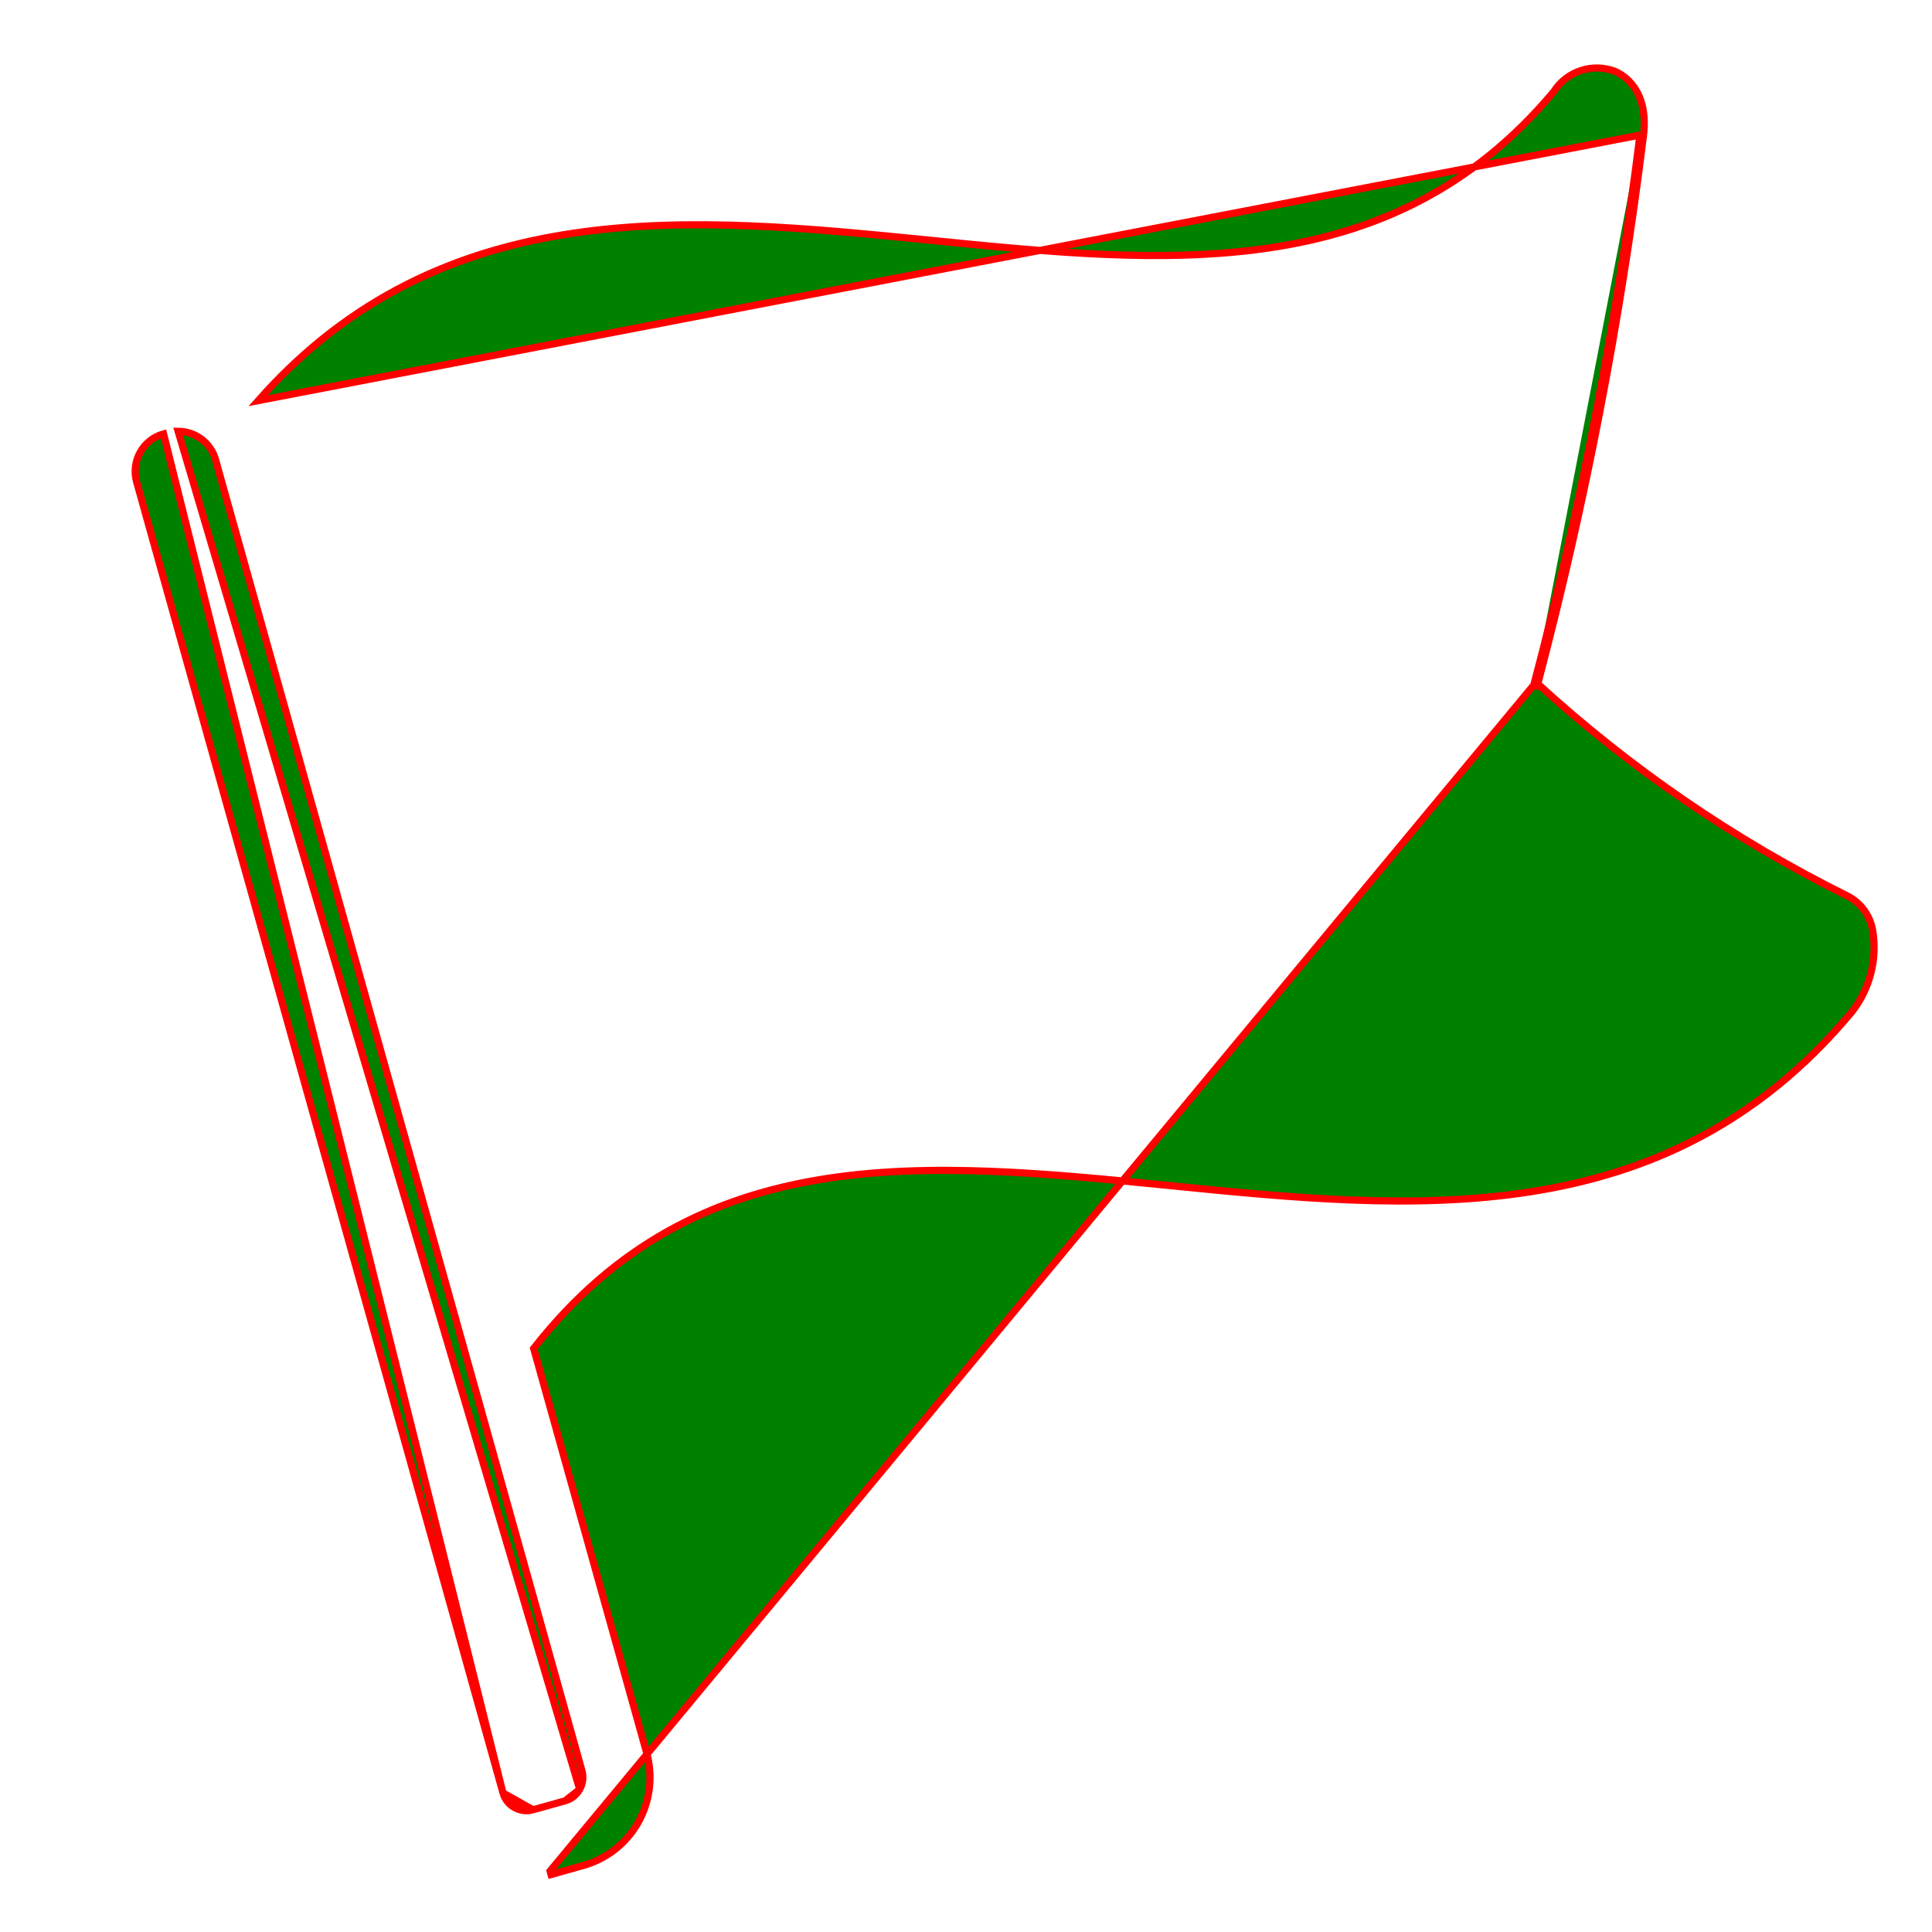 <svg width="27" height="27" viewBox="0 0 27 27" fill="none" xmlns="http://www.w3.org/2000/svg">
<path d="M22.968 1.894C23.006 1.581 22.939 1.369 22.844 1.228C22.749 1.088 22.63 1.023 22.572 0.998L22.572 0.998L22.57 0.997C22.255 0.877 21.898 0.994 21.716 1.278C19.44 3.998 16.326 3.691 12.994 3.357L12.994 3.357C9.66 3.024 6.189 2.679 3.608 5.599L22.918 1.888M22.968 1.894L22.918 1.888M22.968 1.894C22.968 1.894 22.968 1.894 22.968 1.894L22.918 1.888M22.968 1.894C22.649 4.478 22.155 7.039 21.491 9.557M22.918 1.888C22.598 4.48 22.103 7.048 21.435 9.573M21.491 9.557C21.483 9.55 21.476 9.543 21.469 9.536L21.435 9.573M21.491 9.557C21.488 9.566 21.486 9.576 21.483 9.586L21.435 9.573M21.491 9.557C22.782 10.737 24.232 11.732 25.798 12.511C25.989 12.601 26.127 12.777 26.168 12.986L26.168 12.986C26.242 13.399 26.134 13.823 25.872 14.151L25.871 14.152L25.869 14.154L25.869 14.154C23.271 17.261 19.733 16.907 16.339 16.568L16.331 16.567C12.928 16.228 9.747 15.92 7.458 18.844L9.037 24.495C9.128 24.822 9.086 25.171 8.92 25.467C8.753 25.763 8.476 25.98 8.149 26.071L8.136 26.023L8.149 26.071L7.701 26.197L7.701 26.197L7.687 26.148L21.435 9.573M8.101 25.007L8.101 25.006C8.146 24.928 8.157 24.834 8.133 24.747L8.133 24.747L5.681 15.972L3.058 6.587L3.013 6.424C2.947 6.19 2.733 6.028 2.489 6.027C2.489 6.027 2.489 6.027 2.489 6.027L8.101 25.007ZM8.101 25.007C8.057 25.085 7.984 25.143 7.897 25.167L7.897 25.167M8.101 25.007L7.897 25.167M7.897 25.167L7.449 25.292M7.897 25.167L7.449 25.292M7.449 25.292L7.449 25.292C7.268 25.343 7.08 25.237 7.029 25.056L7.449 25.292ZM7.029 25.056L1.909 6.733C1.909 6.733 1.909 6.733 1.909 6.733C1.829 6.444 1.997 6.144 2.286 6.063L7.029 25.056Z" fill="green" stroke="red" stroke-width="0.1"/>
</svg>
